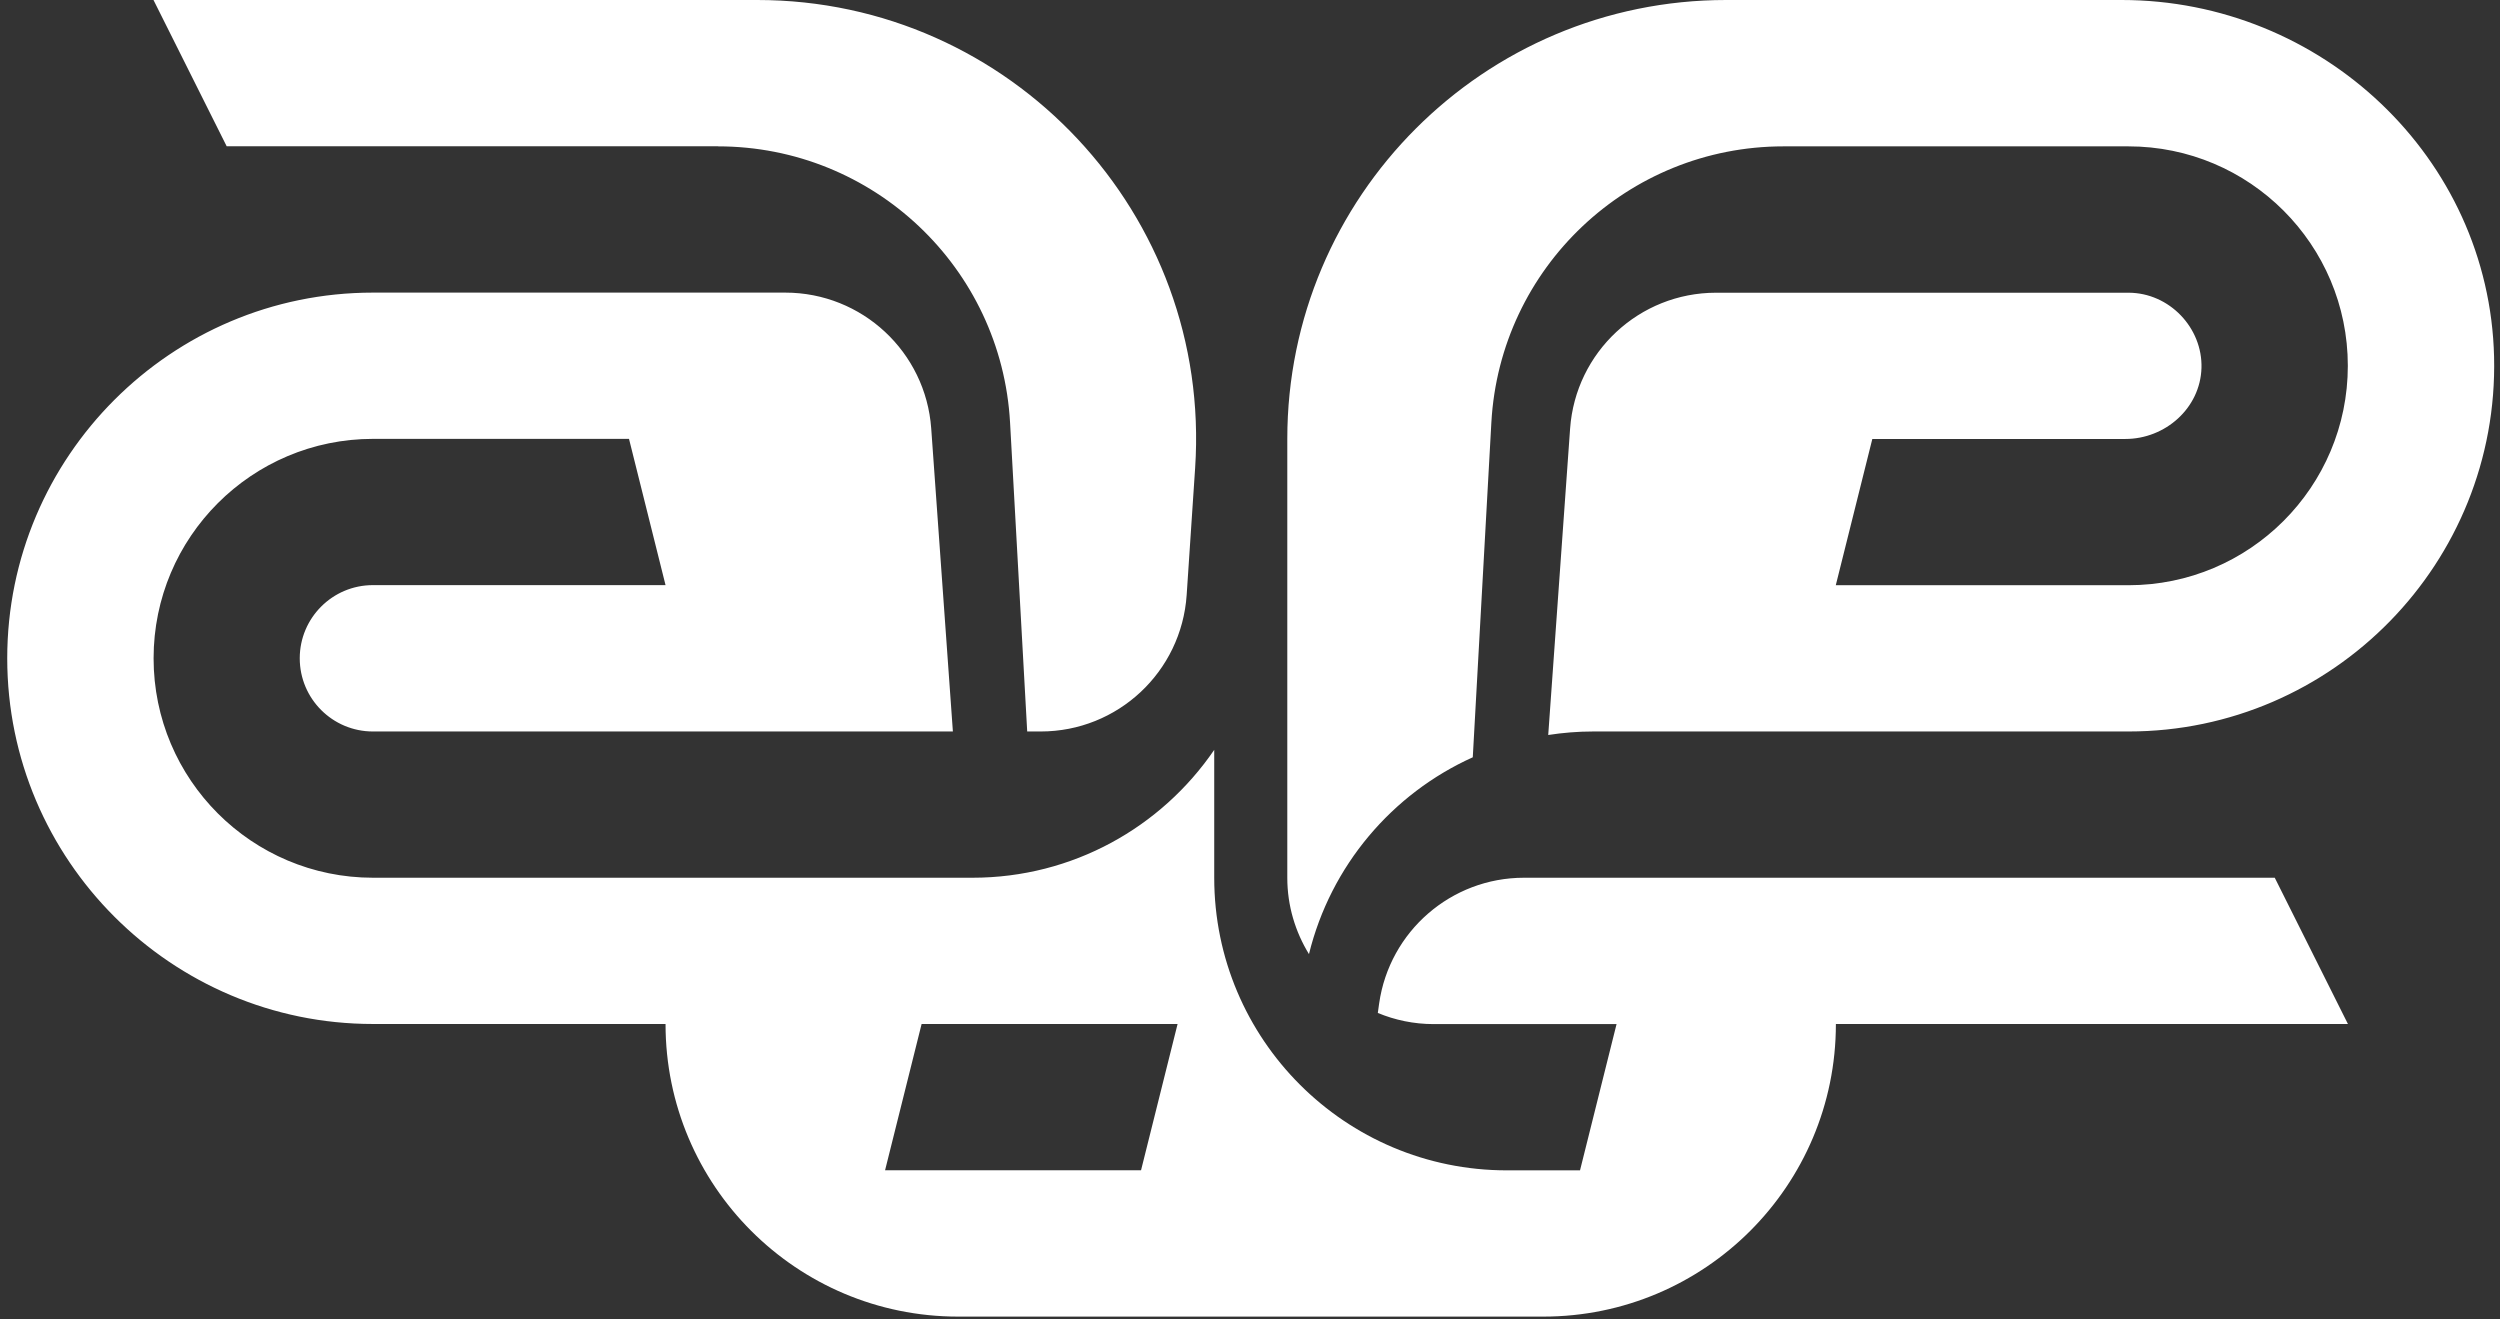 <svg width="307" height="162" viewBox="0 0 307 162" fill="none" xmlns="http://www.w3.org/2000/svg">
<rect x="0" y="0" width="307" height="162" fill="#333333" stroke="none"/>
<path d="M88.154 17.96H27.835L18.849 0H92.983C124.163 0 148.828 26.376 146.762 57.48L145.723 73.057C145.089 82.5 137.256 89.826 127.801 89.826H126.14L124.036 51.903C122.984 32.866 107.229 17.973 88.167 17.973L88.154 17.96ZM187.131 107.786H279.34L288.326 125.746H225.447C225.447 145.595 209.362 161.679 189.514 161.679H117.661C97.812 161.679 81.728 145.595 81.728 125.746H45.795C21.041 125.746 0.888 105.606 0.888 80.839C0.888 56.073 21.029 35.933 45.782 35.933H96.431C105.861 35.933 113.681 43.221 114.353 52.613L117.014 89.826H45.795C40.839 89.826 36.809 85.808 36.809 80.839C36.809 75.884 40.827 71.853 45.795 71.853H81.728L77.241 53.893H45.808C30.927 53.893 18.861 65.959 18.861 80.839C18.861 95.72 30.927 107.786 45.808 107.786H119.423C131.717 107.786 142.617 101.588 149.107 92.082V107.786C149.107 127.635 165.191 143.719 185.04 143.719H194.026L198.513 125.759H176.053C173.62 125.759 171.3 125.264 169.196 124.39L169.361 123.211C170.628 114.364 178.208 107.786 187.144 107.786H187.131ZM144.607 125.746H113.174L108.687 143.706H140.12L144.607 125.746ZM158.08 107.786C158.08 111.233 159.069 114.44 160.742 117.165C163.404 106.303 170.958 97.456 180.857 92.995L183.138 51.903C184.19 32.866 199.945 17.973 219.008 17.973H261.367C276.247 17.973 288.313 30.039 288.313 44.919C288.313 59.799 276.247 71.866 261.367 71.866H225.434L229.921 53.906H260.987C265.904 53.906 270.188 50.116 270.341 45.198C270.493 40.28 266.411 35.946 261.367 35.946H210.731C201.301 35.946 193.481 43.233 192.809 52.626L190.122 90.257C191.922 89.978 193.76 89.826 195.623 89.826H261.38C286.501 89.826 306.869 69.09 306.273 43.829C305.69 19.304 285.056 0 260.53 0H211.973C182.213 0 158.08 24.133 158.08 53.893V107.786Z" fill="white"/>
</svg>
